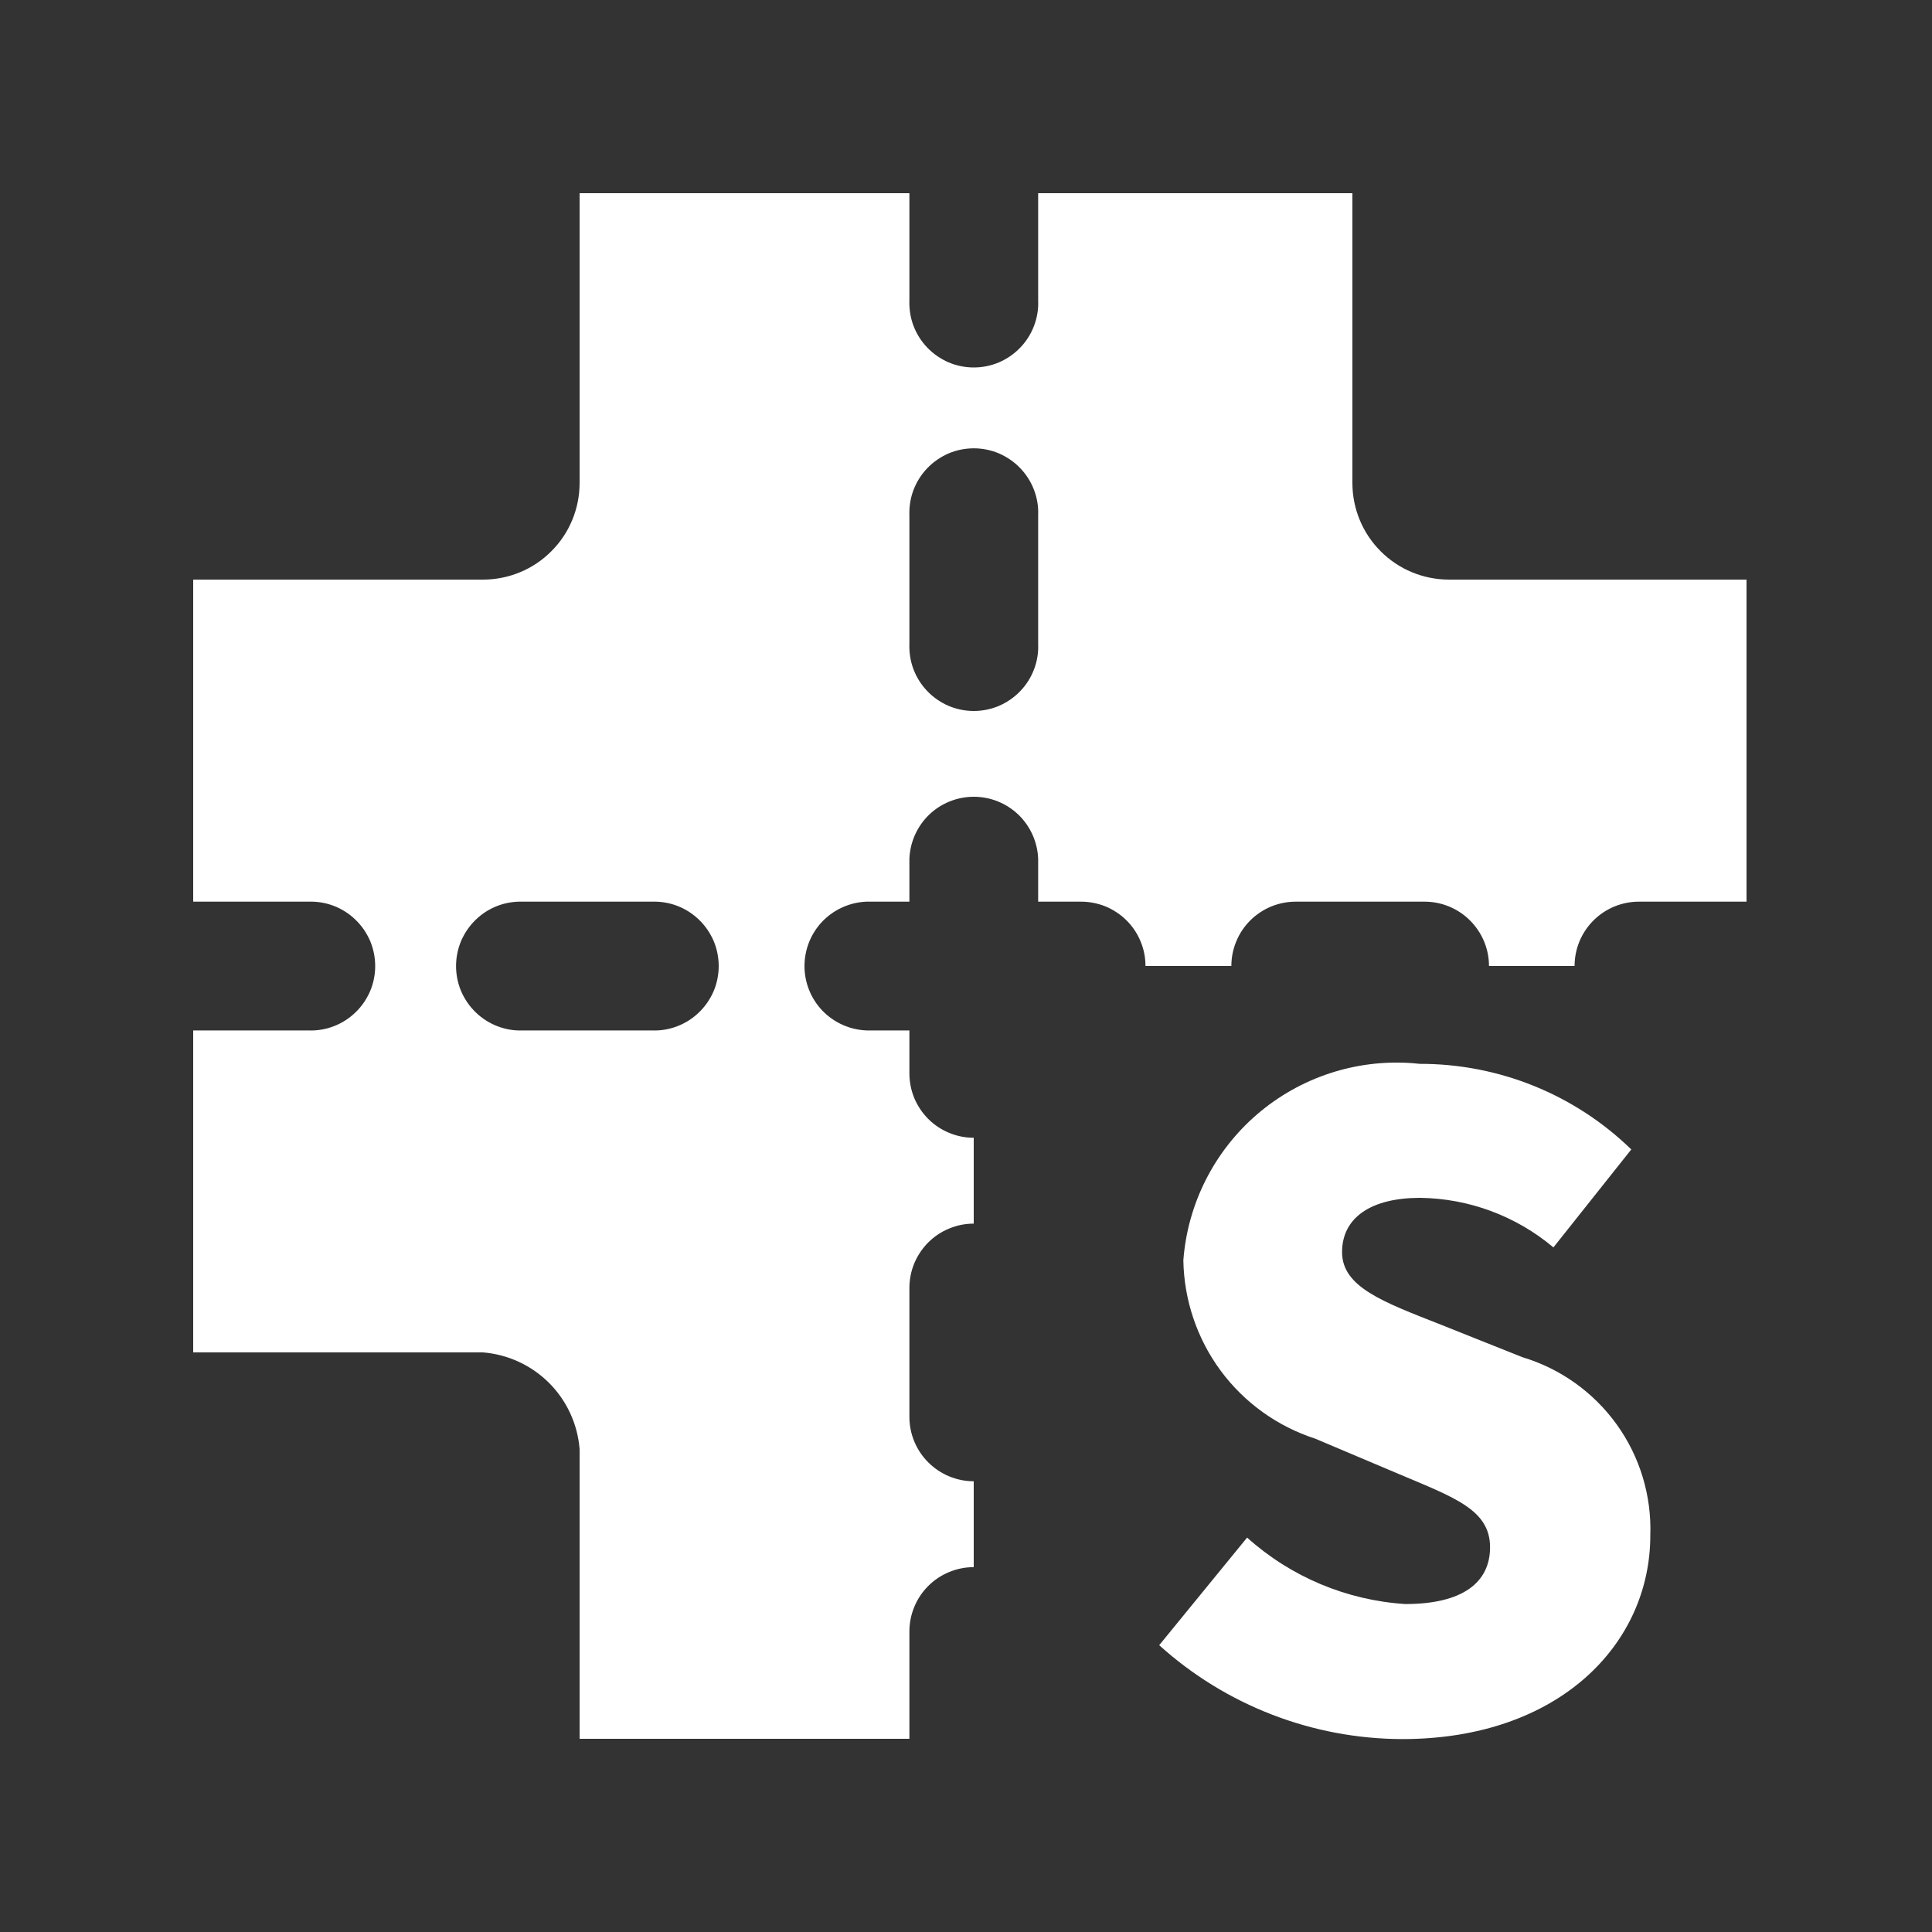 <svg width="20" height="20" viewBox="0 0 20 20" fill="none" xmlns="http://www.w3.org/2000/svg">
<rect x="0" y="0" width="20" height="20" fill="#333333" stroke="none"/>
<g clip-path="url(#clip0_413_12246)">
<mask id="mask0_413_12246" style="mask-type:luminance" maskUnits="userSpaceOnUse" x="0" y="0" width="20" height="20">
<path d="M20 0H0V20H20V0Z" fill="white"/>
</mask>
<g mask="url(#mask0_413_12246)">
<path d="M9.414 14.667V13.334C9.414 13.246 9.431 13.16 9.464 13.079C9.498 12.998 9.547 12.924 9.609 12.862C9.671 12.8 9.744 12.751 9.825 12.718C9.906 12.684 9.992 12.667 10.08 12.667V11.778C9.992 11.778 9.906 11.761 9.825 11.727C9.744 11.694 9.671 11.645 9.609 11.583C9.547 11.521 9.498 11.447 9.464 11.366C9.431 11.285 9.414 11.198 9.414 11.111V10.667H8.969C8.797 10.66 8.634 10.587 8.514 10.463C8.395 10.339 8.328 10.173 8.328 10.001C8.328 9.828 8.395 9.662 8.514 9.538C8.634 9.414 8.797 9.341 8.969 9.334H9.414V8.889C9.421 8.717 9.494 8.554 9.618 8.434C9.742 8.315 9.908 8.248 10.081 8.248C10.253 8.248 10.419 8.315 10.543 8.434C10.667 8.554 10.74 8.717 10.747 8.889V9.334H11.191C11.278 9.334 11.365 9.351 11.446 9.384C11.527 9.418 11.601 9.467 11.663 9.529C11.725 9.591 11.774 9.664 11.807 9.745C11.841 9.826 11.858 9.912 11.858 10H12.747C12.747 9.912 12.764 9.826 12.798 9.745C12.831 9.664 12.88 9.591 12.942 9.529C13.004 9.467 13.078 9.418 13.159 9.384C13.24 9.351 13.326 9.334 13.414 9.334H14.747C14.924 9.334 15.093 9.404 15.218 9.529C15.343 9.654 15.414 9.823 15.414 10H16.3C16.3 9.823 16.37 9.654 16.495 9.529C16.62 9.404 16.789 9.334 16.966 9.334H18.08V6H15C14.735 6 14.48 5.895 14.293 5.707C14.105 5.52 14 5.265 14 5V2H10.747V3.111C10.751 3.201 10.736 3.29 10.704 3.374C10.672 3.458 10.623 3.535 10.561 3.599C10.499 3.664 10.424 3.715 10.342 3.751C10.259 3.786 10.17 3.804 10.081 3.804C9.991 3.804 9.902 3.786 9.819 3.751C9.737 3.715 9.662 3.664 9.6 3.599C9.538 3.535 9.489 3.458 9.457 3.374C9.425 3.29 9.411 3.201 9.414 3.111V2H6V5C6 5.265 5.895 5.52 5.707 5.707C5.52 5.895 5.265 6 5 6H2V9.334H3.191C3.281 9.331 3.37 9.345 3.454 9.377C3.538 9.409 3.615 9.458 3.679 9.52C3.744 9.582 3.795 9.657 3.831 9.739C3.866 9.822 3.884 9.911 3.884 10.001C3.884 10.09 3.866 10.179 3.831 10.262C3.795 10.344 3.744 10.419 3.679 10.481C3.615 10.543 3.538 10.592 3.454 10.624C3.37 10.656 3.281 10.671 3.191 10.667H2V14H5C5.258 14.021 5.501 14.133 5.684 14.316C5.867 14.499 5.979 14.742 6 15V18H9.414V16.889C9.414 16.802 9.431 16.715 9.465 16.634C9.498 16.553 9.547 16.48 9.609 16.418C9.671 16.356 9.744 16.307 9.825 16.274C9.906 16.24 9.993 16.223 10.08 16.223V15.334C9.903 15.334 9.734 15.263 9.609 15.138C9.484 15.013 9.414 14.844 9.414 14.667ZM9.414 5.334C9.411 5.244 9.425 5.155 9.457 5.071C9.489 4.987 9.538 4.91 9.6 4.846C9.662 4.781 9.737 4.73 9.819 4.694C9.902 4.659 9.991 4.641 10.081 4.641C10.17 4.641 10.259 4.659 10.342 4.694C10.424 4.73 10.499 4.781 10.561 4.846C10.623 4.91 10.672 4.987 10.704 5.071C10.736 5.155 10.751 5.244 10.747 5.334V6.667C10.751 6.757 10.736 6.846 10.704 6.93C10.672 7.014 10.623 7.091 10.561 7.155C10.499 7.22 10.424 7.271 10.342 7.307C10.259 7.342 10.17 7.36 10.081 7.36C9.991 7.36 9.902 7.342 9.819 7.307C9.737 7.271 9.662 7.22 9.6 7.155C9.538 7.091 9.489 7.014 9.457 6.93C9.425 6.846 9.411 6.757 9.414 6.667V5.334ZM6.747 10.667H5.414C5.324 10.671 5.235 10.656 5.151 10.624C5.067 10.592 4.99 10.543 4.926 10.481C4.861 10.419 4.81 10.344 4.774 10.262C4.739 10.179 4.721 10.09 4.721 10.001C4.721 9.911 4.739 9.822 4.774 9.739C4.81 9.657 4.861 9.582 4.926 9.52C4.99 9.458 5.067 9.409 5.151 9.377C5.235 9.345 5.324 9.331 5.414 9.334H6.747C6.837 9.331 6.926 9.345 7.01 9.377C7.094 9.409 7.171 9.458 7.235 9.52C7.3 9.582 7.351 9.657 7.387 9.739C7.422 9.822 7.44 9.911 7.44 10.001C7.44 10.09 7.422 10.179 7.387 10.262C7.351 10.344 7.3 10.419 7.235 10.481C7.171 10.543 7.094 10.592 7.01 10.624C6.926 10.656 6.837 10.671 6.747 10.667Z" fill="white"/>
<path d="M12 17.031L12.91 15.917C13.363 16.324 13.94 16.566 14.547 16.605C15.147 16.605 15.425 16.378 15.425 16.017C15.425 15.628 15.055 15.502 14.476 15.257L13.615 14.893C13.223 14.766 12.881 14.52 12.636 14.189C12.392 13.858 12.257 13.459 12.25 13.047C12.294 12.462 12.569 11.918 13.014 11.535C13.46 11.152 14.039 10.962 14.624 11.006L14.697 11.013C15.515 11.011 16.301 11.329 16.887 11.899L16.081 12.913C15.694 12.588 15.206 12.406 14.7 12.4C14.2 12.4 13.893 12.6 13.893 12.962C13.893 13.324 14.319 13.478 14.916 13.713L15.758 14.049C16.152 14.167 16.496 14.412 16.736 14.746C16.976 15.079 17.098 15.483 17.084 15.894C17.084 17.016 16.143 18.003 14.514 18.003C13.585 18 12.69 17.654 12 17.031Z" fill="white"/>
</g>
</g>
<defs>
<clipPath id="clip0_413_12246">
<rect width="20" height="20" fill="white"/>
</clipPath>
</defs>
</svg>
